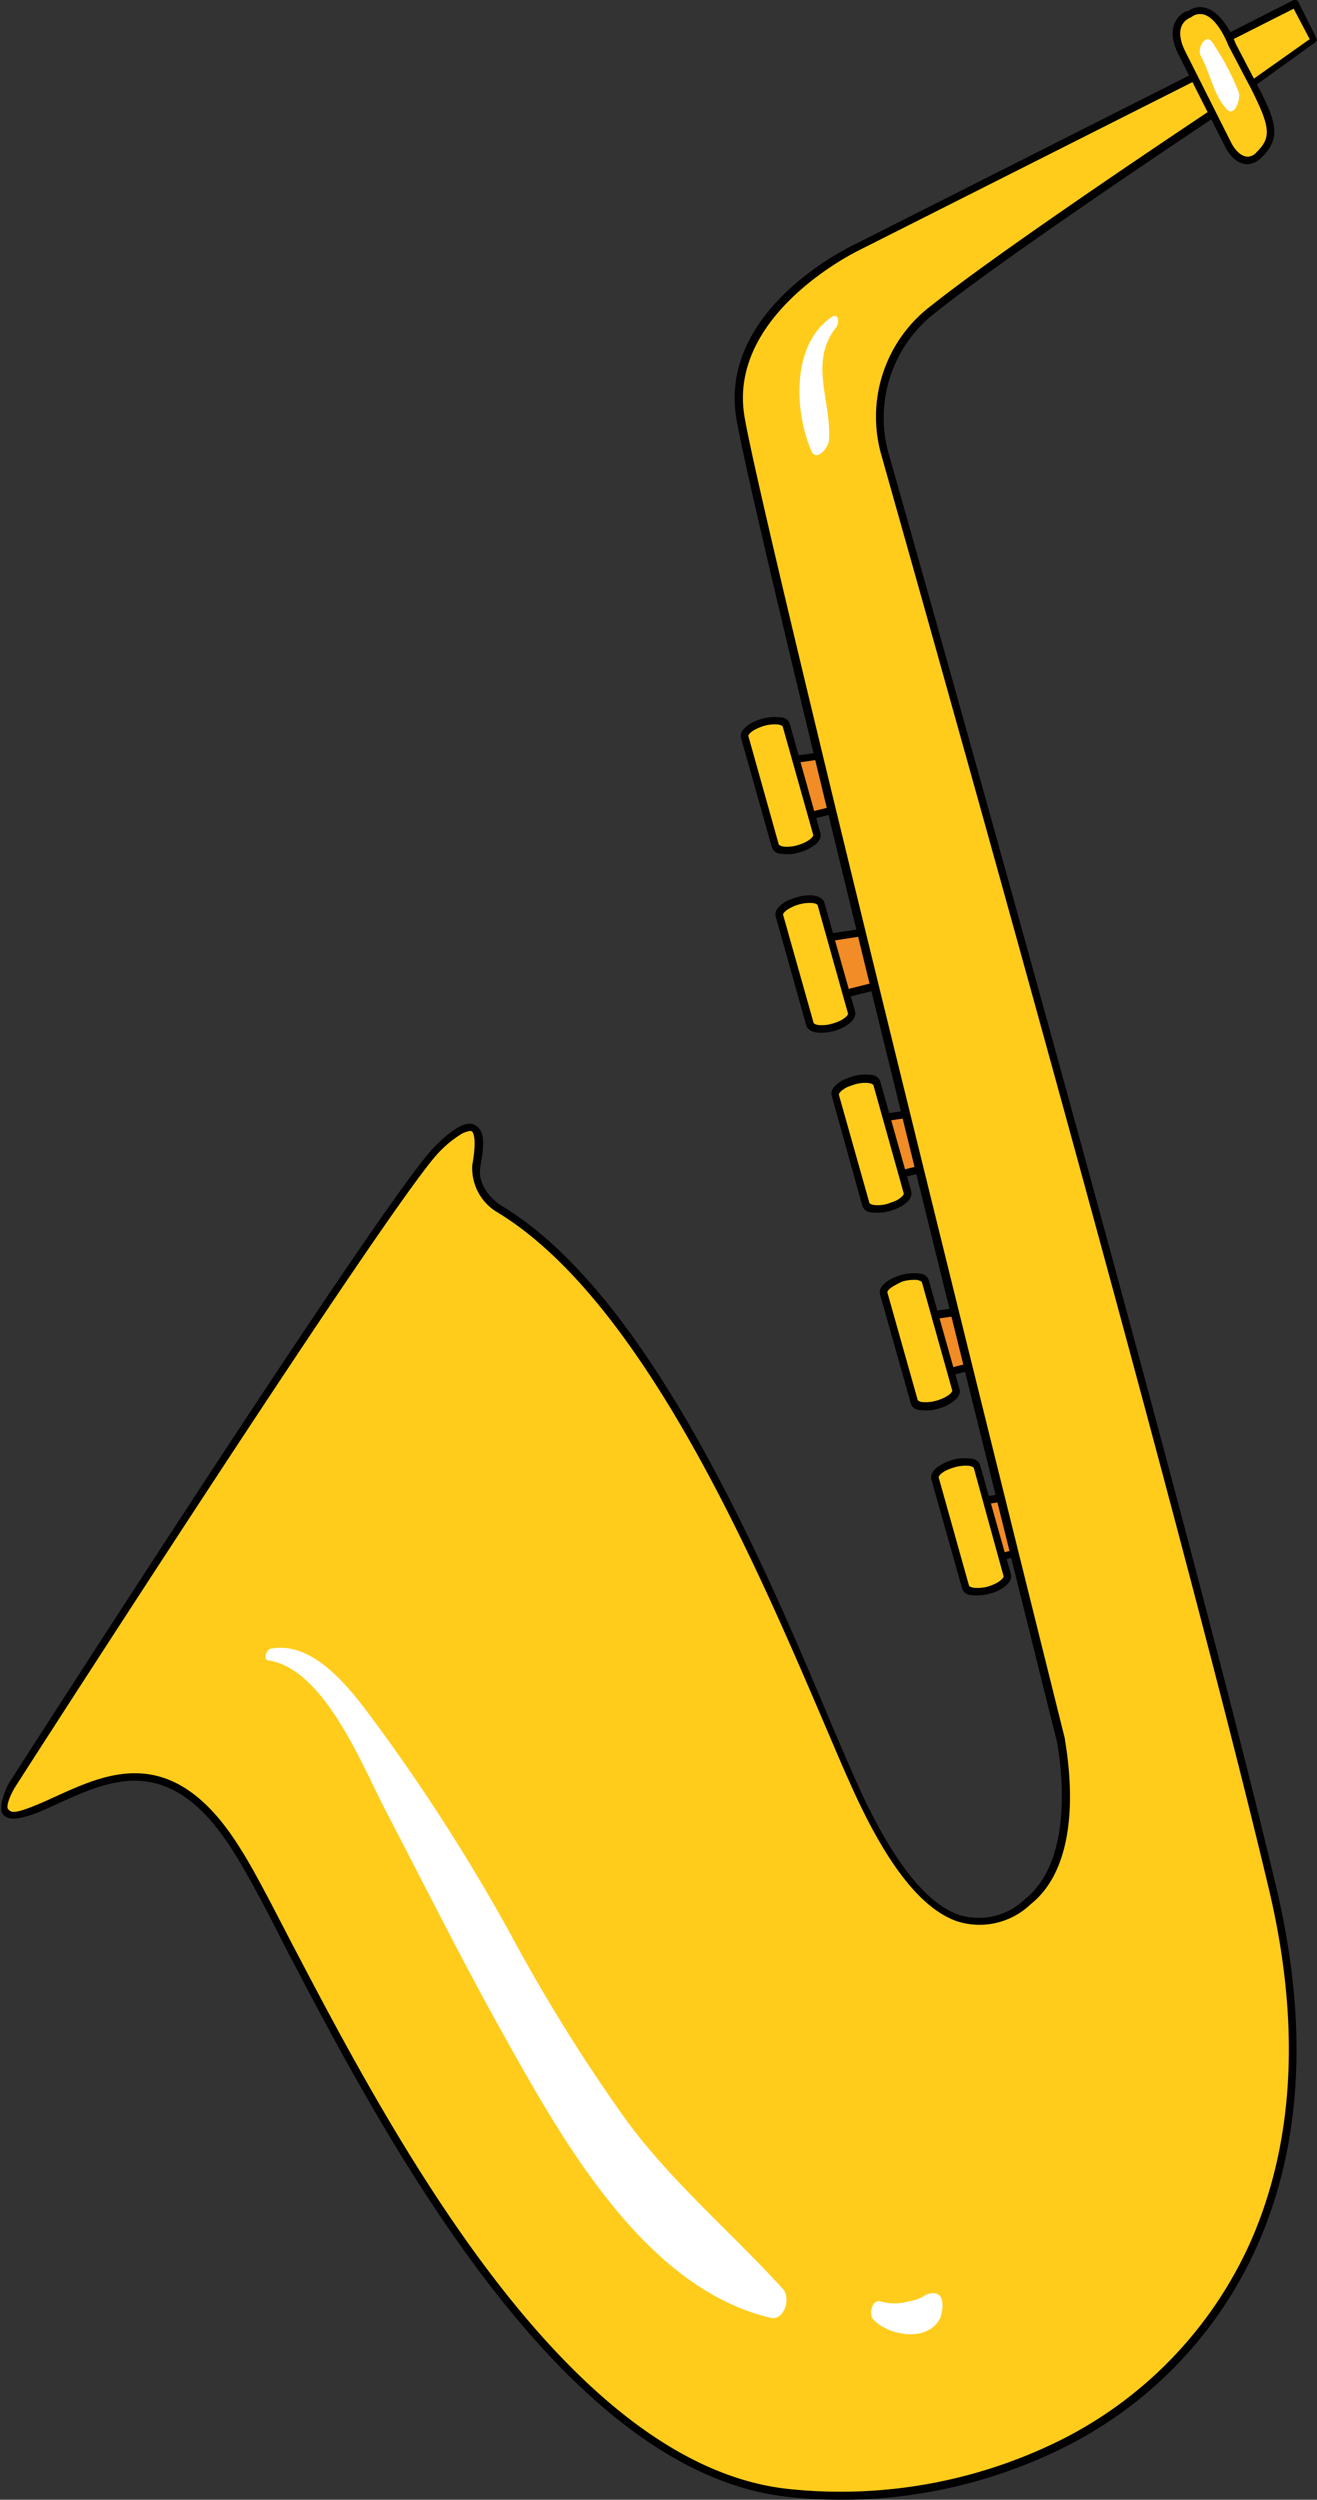 <svg xmlns="http://www.w3.org/2000/svg" width="64.92" height="123.18" viewBox="0 0 64.92 123.18">
  <rect x="0" y="0" width="64.92" height="123.18" fill="#333333" stroke="none"/>
  <defs>
    <style>
      .cls-1 {
        isolation: isolate;
      }

      .cls-2, .cls-4 {
        fill: #ffcc1c;
      }

      .cls-3 {
        fill: #f18c26;
      }

      .cls-4 {
        mix-blend-mode: multiply;
      }

      .cls-5 {
        fill: #fff;
      }
    </style>
  </defs>
  <title>Asset 15music</title>
  <g class="cls-1">
    <g id="Layer_2" data-name="Layer 2">
      <g id="Layer_1-2" data-name="Layer 1">
        <g>
          <g>
            <polygon class="cls-2" points="60.31 1.97 63.85 0.18 64.74 1.94 61.48 4.27 60.31 1.97"/>
            <path d="M61.56,4.44a.19.19,0,0,1-.13,0,.16.16,0,0,1-.12-.09L60.15,2.05a.19.19,0,0,1,.08-.25L63.77,0A.19.19,0,0,1,64,.1l.88,1.76a.18.18,0,0,1-.05.23L61.58,4.43Zm-1-2.39,1,2,3-2.12L63.77.43Z"/>
          </g>
          <g>
            <polygon class="cls-3" points="40.98 37.15 38.09 37.57 38.93 40.45 42.22 39.62 40.98 37.15"/>
            <path d="M42.31,39.79h0l-3.3.83a.18.18,0,0,1-.22-.12l-.83-2.89a.16.16,0,0,1,0-.15.17.17,0,0,1,.13-.08L41,37a.18.18,0,0,1,.19.1l1.25,2.47a.22.22,0,0,1,0,.16A.34.34,0,0,1,42.31,39.79Zm-3.25.44L42,39.5l-1.09-2.15-2.54.37Z"/>
          </g>
          <g>
            <path class="cls-2" d="M40.27,41.09c.06.25-.34.57-.9.73h0c-.57.16-1.09.09-1.16-.15l-1.5-5.34c-.07-.25.34-.58.9-.74h0c.57-.15,1.09-.09,1.15.16Z"/>
            <path d="M39.86,41.83a2.2,2.2,0,0,1-.45.17,1.88,1.88,0,0,1-.83.08c-.4,0-.51-.25-.54-.36l-1.51-5.35c-.07-.27.15-.56.59-.78a2.41,2.41,0,0,1,1.28-.25c.4,0,.51.24.54.36l1.5,5.35C40.52,41.32,40.3,41.61,39.86,41.83Zm-2.58-5.91c-.31.15-.4.31-.39.35l1.5,5.35s.07.07.24.1a1.85,1.85,0,0,0,.68-.07,2.26,2.26,0,0,0,.39-.15c.3-.15.4-.31.39-.35l-1.51-5.36s-.07-.07-.23-.09a1.93,1.93,0,0,0-.69.07A2.5,2.5,0,0,0,37.28,35.92Z"/>
          </g>
          <g>
            <polygon class="cls-3" points="42.68 45.95 39.8 46.37 40.63 49.26 43.93 48.42 42.68 45.95"/>
            <path d="M44,48.58l0,0-3.29.83a.19.19,0,0,1-.23-.13l-.83-2.88a.19.19,0,0,1,0-.15.16.16,0,0,1,.13-.08l2.89-.43a.21.21,0,0,1,.19.11l1.24,2.46a.15.15,0,0,1,0,.16A.14.14,0,0,1,44,48.58ZM40.76,49l2.9-.73-1.08-2.15L40,46.52Z"/>
          </g>
          <g>
            <path class="cls-2" d="M42,49.89c.07.25-.33.57-.9.73h0c-.57.16-1.08.09-1.15-.15l-1.51-5.35c-.07-.24.34-.57.91-.73h0c.56-.16,1.08-.09,1.15.15Z"/>
            <path d="M41.56,50.63a2.52,2.52,0,0,1-.44.17,2.3,2.3,0,0,1-.84.08c-.4-.05-.51-.25-.54-.36l-1.5-5.35c-.08-.27.14-.56.58-.79a3,3,0,0,1,.45-.16,2.05,2.05,0,0,1,.83-.09c.4.06.51.25.54.36l1.51,5.35C42.22,50.11,42,50.4,41.56,50.63ZM39,44.72c-.31.15-.41.31-.4.35l1.51,5.35s.07.07.23.09a1.72,1.72,0,0,0,.69-.07,2.46,2.46,0,0,0,.38-.14c.31-.16.41-.31.39-.36l-1.5-5.35s-.07-.07-.23-.09a1.91,1.91,0,0,0-.69.07A1.88,1.88,0,0,0,39,44.72Z"/>
          </g>
          <g>
            <polygon class="cls-3" points="45.44 54.81 42.56 55.24 43.39 58.12 46.69 57.29 45.44 54.81"/>
            <path d="M46.77,57.45l0,0-3.29.83a.19.19,0,0,1-.23-.13l-.83-2.88a.16.16,0,0,1,0-.15.16.16,0,0,1,.13-.08l2.88-.43a.2.2,0,0,1,.2.1l1.24,2.47a.15.15,0,0,1,0,.16A.18.18,0,0,1,46.77,57.45Zm-3.25.45,2.9-.74L45.34,55l-2.55.37Z"/>
          </g>
          <g>
            <path class="cls-2" d="M44.73,58.76c.07.24-.34.57-.9.73h0c-.57.16-1.08.09-1.15-.15L41.17,54c-.06-.24.34-.57.91-.73h0c.56-.16,1.08-.09,1.15.15Z"/>
            <path d="M44.32,59.5a2.52,2.52,0,0,1-.44.17,2.3,2.3,0,0,1-.84.08c-.4,0-.51-.25-.54-.36L41,54c-.08-.27.14-.56.58-.79a4.7,4.7,0,0,1,.45-.17,2.23,2.23,0,0,1,.83-.08c.4,0,.51.25.54.36l1.51,5.35C45,59,44.77,59.27,44.32,59.5Zm-2.58-5.92c-.3.16-.4.32-.39.36l1.51,5.35s.07.07.23.09a1.72,1.72,0,0,0,.69-.07l.38-.14c.31-.16.4-.32.39-.36l-1.5-5.35s-.07-.07-.23-.09a1.69,1.69,0,0,0-.69.07A3.54,3.54,0,0,0,41.74,53.58Z"/>
          </g>
          <g>
            <polygon class="cls-3" points="47.83 64.56 44.94 64.98 45.78 67.86 49.07 67.03 47.83 64.56"/>
            <path d="M49.16,67.2h0l-3.3.83a.18.18,0,0,1-.22-.12L44.77,65a.16.16,0,0,1,0-.15.2.2,0,0,1,.13-.08l2.88-.42a.18.18,0,0,1,.19.1L49.24,67a.18.18,0,0,1,0,.16A.34.34,0,0,1,49.16,67.2Zm-3.26.44,2.91-.73-1.08-2.15-2.55.37Z"/>
          </g>
          <g>
            <path class="cls-2" d="M47.12,68.5c.07.25-.34.58-.91.73h0c-.56.16-1.08.1-1.14-.15l-1.51-5.34c-.07-.25.34-.58.9-.74h0c.57-.15,1.09-.09,1.16.16Z"/>
            <path d="M46.71,69.24a2.2,2.2,0,0,1-.45.17,1.88,1.88,0,0,1-.83.08c-.4,0-.51-.24-.54-.36l-1.51-5.35c-.07-.27.15-.56.59-.78a2.41,2.41,0,0,1,1.28-.25c.4,0,.51.24.54.36l1.51,5.35C47.37,68.73,47.15,69,46.71,69.24Zm-2.58-5.91c-.31.16-.4.31-.39.35L45.24,69a.39.39,0,0,0,.24.09,1.85,1.85,0,0,0,.68-.07,2.26,2.26,0,0,0,.39-.15c.31-.15.4-.31.39-.35l-1.5-5.35s-.08-.07-.24-.1a2.18,2.18,0,0,0-.69.07A2.5,2.5,0,0,0,44.13,63.33Z"/>
          </g>
          <g>
            <polygon class="cls-3" points="50.36 73.68 47.48 74.1 48.31 76.98 51.6 76.15 50.36 73.68"/>
            <path d="M51.69,76.31l0,0-3.3.83a.18.18,0,0,1-.22-.13l-.83-2.88a.16.16,0,0,1,0-.15.22.22,0,0,1,.13-.08l2.88-.42a.18.18,0,0,1,.19.1l1.25,2.46a.2.2,0,0,1,0,.17A.15.15,0,0,1,51.69,76.31Zm-3.25.45,2.9-.73-1.09-2.15-2.54.37Z"/>
          </g>
          <g>
            <path class="cls-2" d="M49.65,77.62c.07.25-.34.57-.9.73h0c-.57.16-1.09.09-1.15-.15l-1.51-5.35c-.07-.24.34-.57.9-.73h0c.57-.16,1.09-.09,1.15.15Z"/>
            <path d="M49.24,78.36a1.83,1.83,0,0,1-.45.17,2.23,2.23,0,0,1-.83.08c-.4,0-.51-.25-.54-.36L45.91,72.9c-.07-.27.15-.56.59-.78a2.89,2.89,0,0,1,.44-.18,2.08,2.08,0,0,1,.84-.07c.4,0,.51.24.54.35l1.51,5.35C49.9,77.84,49.68,78.14,49.24,78.36Zm-2.58-5.91c-.31.15-.4.31-.39.35l1.5,5.35s.07.07.24.09a1.9,1.9,0,0,0,.69-.06,2.5,2.5,0,0,0,.38-.15c.31-.16.4-.31.39-.36L48,72.33s-.07-.08-.24-.1a1.93,1.93,0,0,0-.69.07A2.5,2.5,0,0,0,46.66,72.45Z"/>
          </g>
          <g>
            <path class="cls-2" d="M59.36,3.55,42.23,12.19s-6.54,3.14-5.72,8.31,15.8,65.21,15.8,65.21,1.23,5.72-1.62,8-5.66.79-8.65-6S32.78,64.45,24.51,59.52a2.39,2.39,0,0,1-1.05-2.08c.22-1.21.38-3.08-1.92-.82S.58,88,.58,88-.9,90.23,1.85,89.12s6.25-3.7,9.85,2.06S25.32,121.48,39,122.87,67.79,114.25,62.72,93,43.58,22.24,43.58,22.24a6.65,6.65,0,0,1,2.47-7c3.77-3,14.19-9.91,14.19-9.91Z"/>
            <path class="cls-4" d="M59.36,3.55,42.23,12.19s-6.54,3.14-5.72,8.31,15.8,65.21,15.8,65.21,1.23,5.72-1.62,8-5.66.79-8.65-6S32.78,64.45,24.51,59.52a2.39,2.39,0,0,1-1.05-2.08c.22-1.21.38-3.08-1.92-.82S.58,88,.58,88-.9,90.23,1.85,89.12s6.25-3.7,9.85,2.06S25.32,121.48,39,122.87,67.79,114.25,62.72,93,43.58,22.24,43.58,22.24a6.65,6.65,0,0,1,2.47-7c3.77-3,14.19-9.91,14.19-9.91Z"/>
            <path d="M52.37,120.64h0a24.62,24.62,0,0,1-13.43,2.41C27.6,121.9,18.76,104.94,14,95.83c-1-2-1.84-3.54-2.47-4.55-3.08-4.94-6-3.61-8.6-2.44-.35.16-.69.32-1,.45-1,.39-1.53.43-1.79.11s.18-1.35.3-1.53c.76-1.19,18.69-29.13,21-31.38,1-1,1.65-1.31,2.05-1s.39.86.19,2,1,1.9,1,1.9C32,63.75,37.65,77,41,85c.43,1,.82,1.91,1.16,2.68,1.7,3.83,3.41,6.08,5.09,6.67a3.27,3.27,0,0,0,3.28-.77c2.73-2.17,1.57-7.74,1.56-7.8-.15-.59-15-60.1-15.8-65.22s5.09-8.15,5.77-8.48l0,0L59.27,3.39a.18.18,0,0,1,.25.08l.89,1.76a.18.18,0,0,1-.07.23c-.1.07-10.46,6.94-14.17,9.9a6.54,6.54,0,0,0-2.41,6.83c.14.5,14.13,49.74,19.14,70.76,1.6,6.71,1.3,12.64-.89,17.63A20.35,20.35,0,0,1,52.37,120.64ZM22.81,55.84a5.4,5.4,0,0,0-1.14.91C19.41,59,.92,87.78.74,88.07S.26,89,.41,89.16s.29.23,1.37-.21c.33-.13.66-.29,1-.44,2.59-1.18,5.82-2.64,9.06,2.57.64,1,1.46,2.59,2.49,4.58,4.72,9,13.5,25.9,24.64,27a24.38,24.38,0,0,0,13.23-2.38h0a20.09,20.09,0,0,0,9.47-9.87c2.15-4.92,2.44-10.78.86-17.4-5-21-19-70.25-19.13-70.75a6.87,6.87,0,0,1,2.53-7.22c3.49-2.78,12.82-9,14.06-9.82L59.27,3.8l-17,8.57c-.65.33-6.33,3.34-5.58,8.1.81,5.1,15.65,64.6,15.8,65.2,0,.24,1.22,5.86-1.69,8.17a3.64,3.64,0,0,1-3.64.83c-1.8-.64-3.53-2.89-5.29-6.87-.35-.77-.73-1.68-1.16-2.68-3.38-7.9-9-21.11-16.29-25.44a2.53,2.53,0,0,1-1.14-2.27c.22-1.23.07-1.55,0-1.64S23,55.77,22.81,55.84Z"/>
          </g>
          <g>
            <path class="cls-2" d="M58.27,2.62l2.29,4.55s.65,1.29,1.48.47.72-1.44-.23-3.32L60.73,2.17S59.87-.15,58.63.68C58.63.68,57.48,1.06,58.27,2.62Z"/>
            <path d="M61.85,8c-.68.34-1.25-.34-1.45-.75L58.1,2.7c-.73-1.45.09-2,.36-2.14l.09,0a1,1,0,0,1,1-.13c.84.33,1.34,1.66,1.36,1.72L62,4.24c1,1.89,1.1,2.62.19,3.52A1.08,1.08,0,0,1,61.85,8ZM58.63.89c-.25.12-.76.53-.2,1.65l2.29,4.55s.44.84,1,.58a.57.57,0,0,0,.22-.17c.73-.72.69-1.21-.25-3.09L60.56,2.26S60.09,1,59.41.74a.69.69,0,0,0-.68.1l0,0Z"/>
          </g>
          <path class="cls-2" d="M5.87,82.62,19.41,63.06s3.07-3.75,3-1.49-2,4,.67,3.79,5.18,2.89,12.37,18.27,11,21.31,17,16.44c0,0,5.17-2.57,2.36-14.43S42,36.92,42,36.92s-5-18.11-3-20.21a8.29,8.29,0,0,1,3.69-3.62s4.28-2.16,3.18-.24-4.39,2.77-4.11,6.6S58.91,87.89,58.91,87.89s5.62,18.79-2.66,25S35.93,119.86,30,112.4s-14-22.93-17.59-27-6.33.28-7.88.48S4.66,84.37,5.87,82.62Z"/>
          <path class="cls-5" d="M38.59,112.79c-2.54-2.79-5.38-5.17-7.65-8.22a84.09,84.09,0,0,1-5.75-9.22,94.52,94.52,0,0,0-6.35-10c-1.2-1.61-3.14-4.54-5.48-4.11-.2,0-.41.54-.14.58,2.77.39,4.67,5.26,5.78,7.38,1.83,3.51,3.57,7,5.5,10.49,2.94,5.26,7.05,13,13.47,14.52C38.67,114.39,39,113.22,38.59,112.79Z"/>
          <path class="cls-5" d="M46,113a.88.88,0,0,0-.53.19,2.2,2.2,0,0,1-.7.22,2.48,2.48,0,0,1-1.35,0c-.42-.15-.61.63-.38.88.78.83,2.73,1.15,3.31-.08C46.5,113.76,46.58,113,46,113Z"/>
          <path class="cls-5" d="M41,15.62c-2,1.35-1.85,4.65-1,6.61.26.56.84-.2.86-.51.15-1.93-1-3.79.32-5.55C41.38,16,41.38,15.37,41,15.62Z"/>
          <path class="cls-5" d="M59.74,2.06c-.31-.43-.74.34-.56.67.48.86.62,1.93,1.3,2.66.39.41.7-.57.58-.85A12.82,12.82,0,0,0,59.74,2.06Z"/>
        </g>
      </g>
    </g>
  </g>
</svg>

